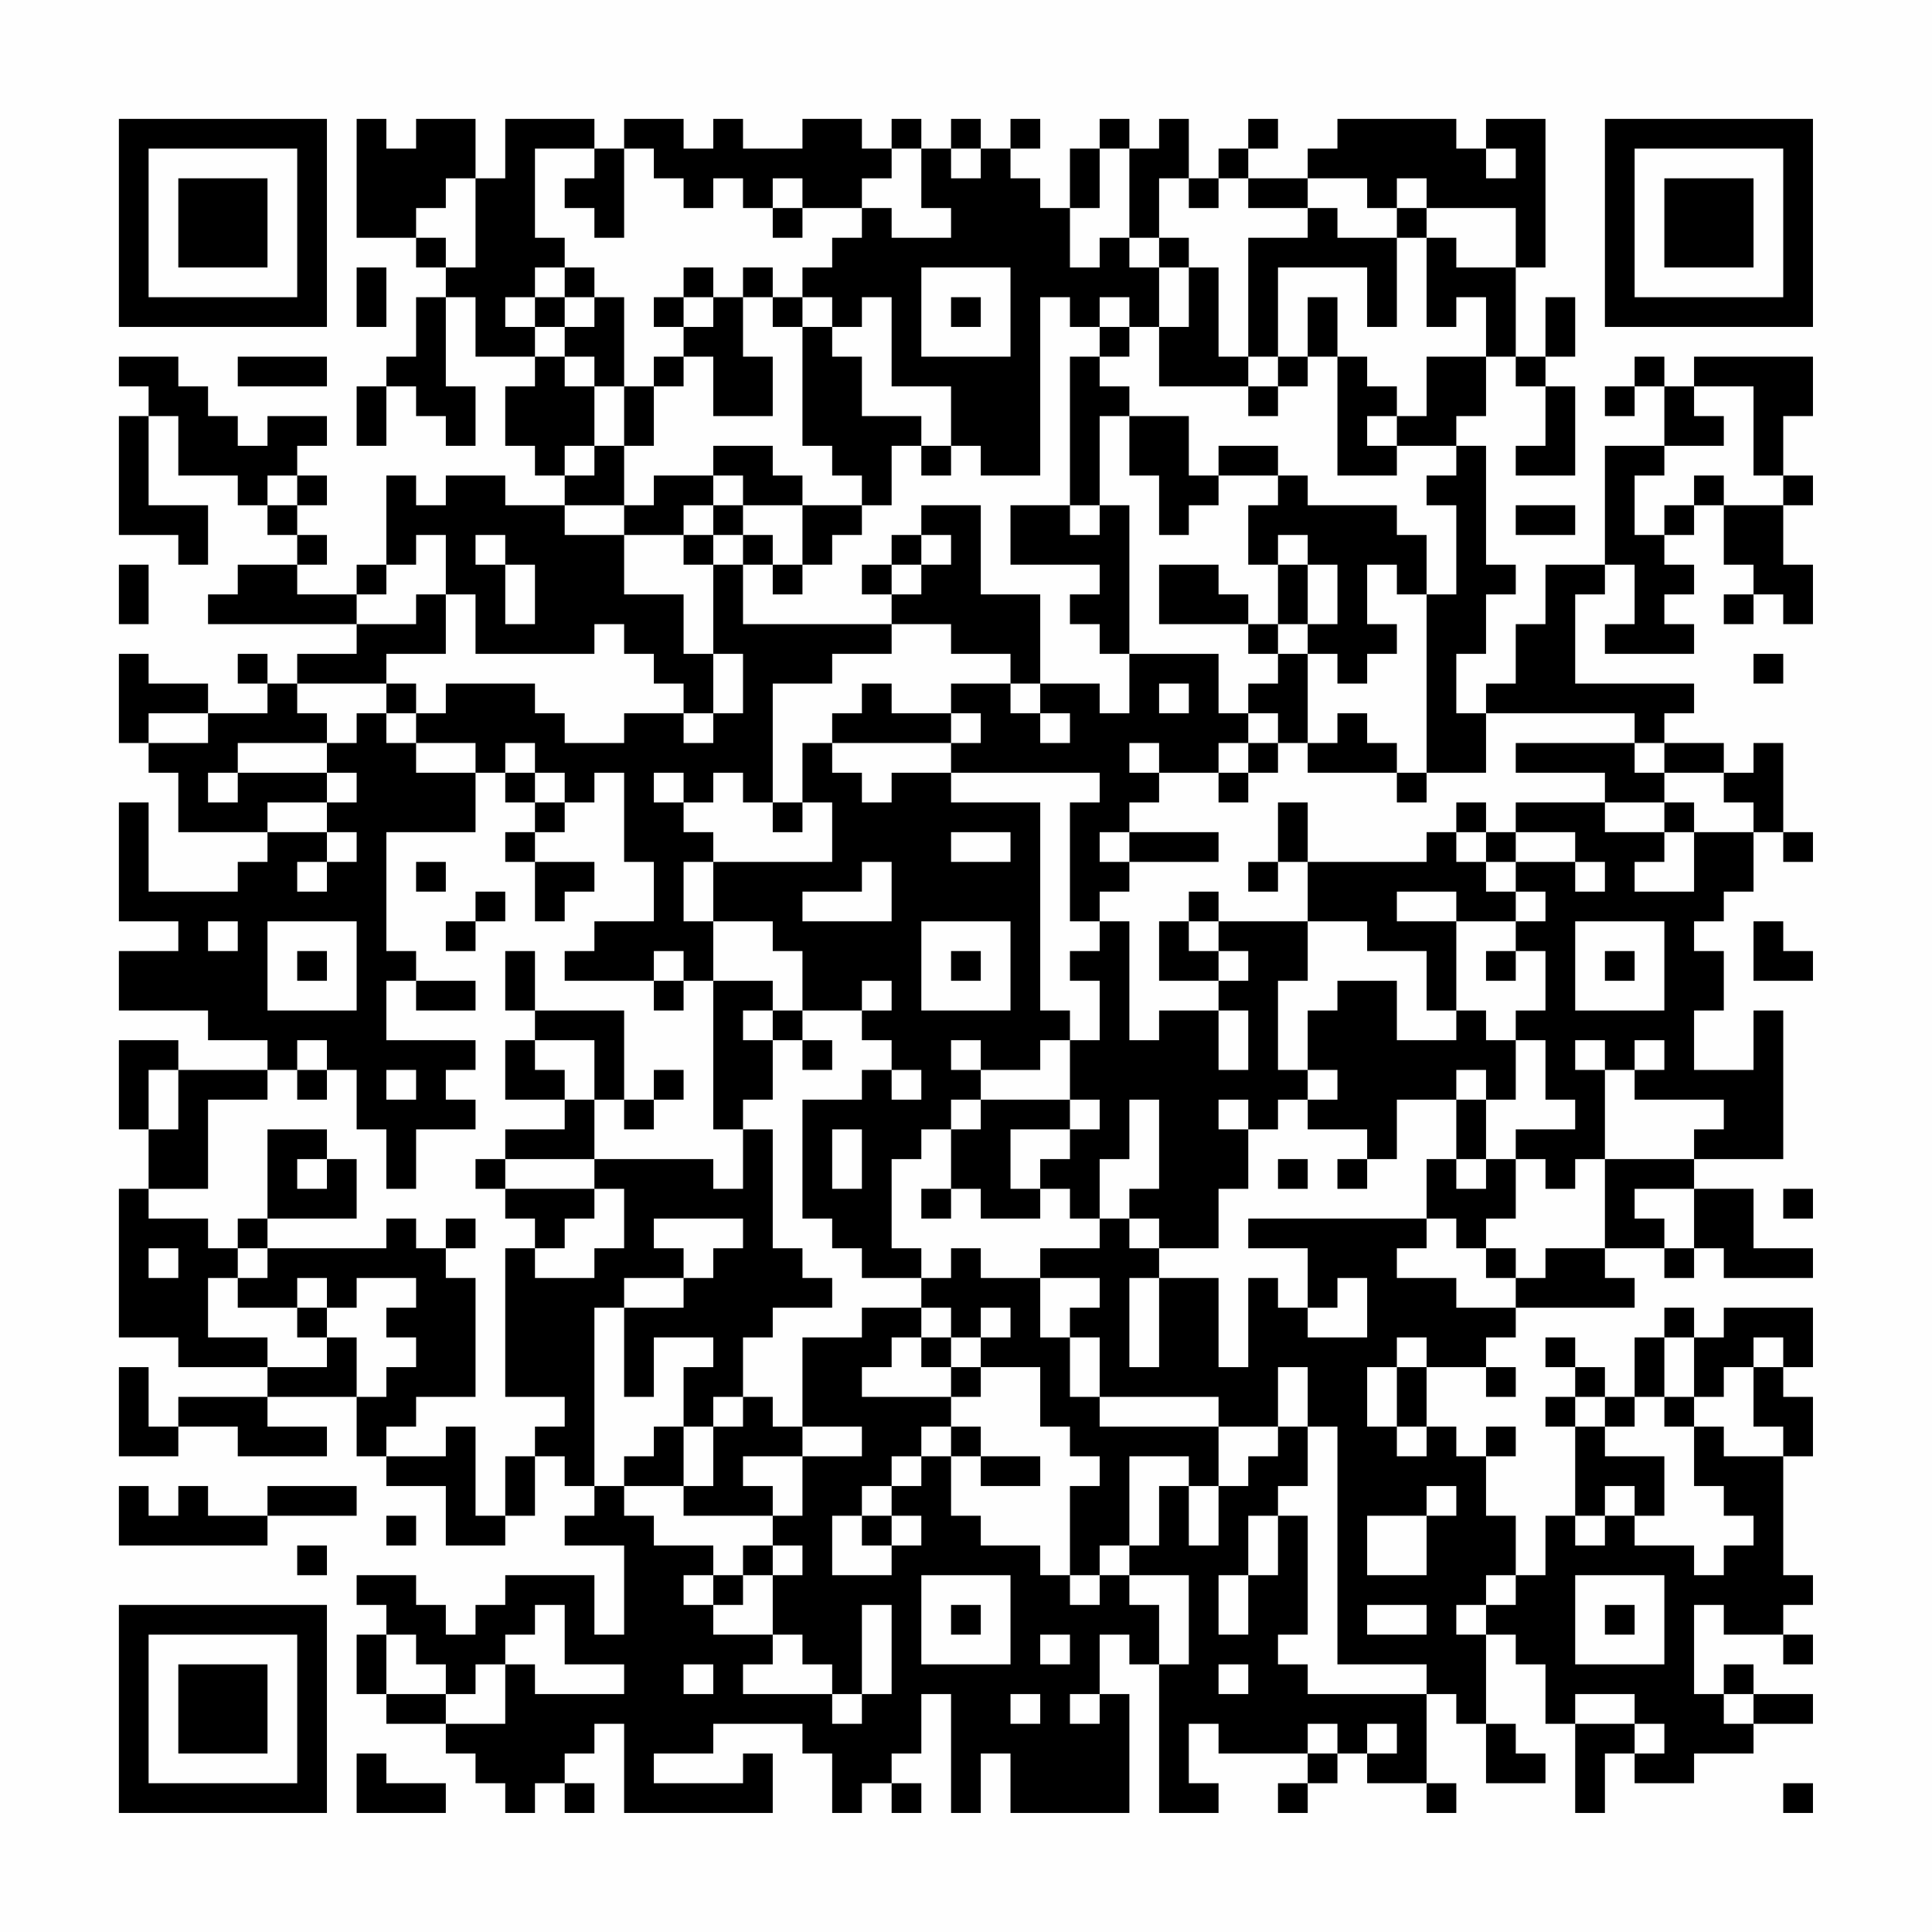 <?xml version="1.0" encoding="UTF-8"?>
<svg xmlns="http://www.w3.org/2000/svg" version="1.1" width="300" height="300" viewBox="0 0 300 300"><rect x="0" y="0" width="300" height="300" fill="#fefefe"/><g transform="scale(4.615)"><g transform="translate(4,4)"><path fill-rule="evenodd" d="M8 0L8 4L10 4L10 5L11 5L11 6L10 6L10 8L9 8L9 9L8 9L8 11L9 11L9 9L10 9L10 10L11 10L11 11L12 11L12 9L11 9L11 6L12 6L12 8L14 8L14 9L13 9L13 11L14 11L14 12L15 12L15 13L13 13L13 12L11 12L11 13L10 13L10 12L9 12L9 15L8 15L8 16L6 16L6 15L7 15L7 14L6 14L6 13L7 13L7 12L6 12L6 11L7 11L7 10L5 10L5 11L4 11L4 10L3 10L3 9L2 9L2 8L0 8L0 9L1 9L1 10L0 10L0 14L2 14L2 15L3 15L3 13L1 13L1 10L2 10L2 12L4 12L4 13L5 13L5 14L6 14L6 15L4 15L4 16L3 16L3 17L8 17L8 18L6 18L6 19L5 19L5 18L4 18L4 19L5 19L5 20L3 20L3 19L1 19L1 18L0 18L0 21L1 21L1 22L2 22L2 24L5 24L5 25L4 25L4 26L1 26L1 23L0 23L0 27L2 27L2 28L0 28L0 30L3 30L3 31L5 31L5 32L2 32L2 31L0 31L0 34L1 34L1 36L0 36L0 41L2 41L2 42L5 42L5 43L2 43L2 44L1 44L1 42L0 42L0 45L2 45L2 44L4 44L4 45L7 45L7 44L5 44L5 43L8 43L8 45L9 45L9 46L11 46L11 48L13 48L13 47L14 47L14 45L15 45L15 46L16 46L16 47L15 47L15 48L17 48L17 51L16 51L16 49L13 49L13 50L12 50L12 51L11 51L11 50L10 50L10 49L8 49L8 50L9 50L9 51L8 51L8 53L9 53L9 54L11 54L11 55L12 55L12 56L13 56L13 57L14 57L14 56L15 56L15 57L16 57L16 56L15 56L15 55L16 55L16 54L17 54L17 57L22 57L22 55L21 55L21 56L18 56L18 55L20 55L20 54L23 54L23 55L24 55L24 57L25 57L25 56L26 56L26 57L27 57L27 56L26 56L26 55L27 55L27 53L28 53L28 57L29 57L29 55L30 55L30 57L34 57L34 53L33 53L33 51L34 51L34 52L35 52L35 57L37 57L37 56L36 56L36 54L37 54L37 55L40 55L40 56L39 56L39 57L40 57L40 56L41 56L41 55L42 55L42 56L44 56L44 57L45 57L45 56L44 56L44 53L45 53L45 54L46 54L46 56L48 56L48 55L47 55L47 54L46 54L46 51L47 51L47 52L48 52L48 54L49 54L49 57L50 57L50 55L51 55L51 56L53 56L53 55L55 55L55 54L57 54L57 53L55 53L55 52L54 52L54 53L53 53L53 50L54 50L54 51L56 51L56 52L57 52L57 51L56 51L56 50L57 50L57 49L56 49L56 45L57 45L57 43L56 43L56 42L57 42L57 40L54 40L54 41L53 41L53 40L52 40L52 41L51 41L51 43L50 43L50 42L49 42L49 41L48 41L48 42L49 42L49 43L48 43L48 44L49 44L49 47L48 47L48 49L47 49L47 47L46 47L46 45L47 45L47 44L46 44L46 45L45 45L45 44L44 44L44 42L46 42L46 43L47 43L47 42L46 42L46 41L47 41L47 40L51 40L51 39L50 39L50 38L52 38L52 39L53 39L53 38L54 38L54 39L57 39L57 38L55 38L55 36L53 36L53 35L56 35L56 30L55 30L55 32L53 32L53 30L54 30L54 28L53 28L53 27L54 27L54 26L55 26L55 24L56 24L56 25L57 25L57 24L56 24L56 21L55 21L55 22L54 22L54 21L52 21L52 20L53 20L53 19L49 19L49 16L50 16L50 15L51 15L51 17L50 17L50 18L53 18L53 17L52 17L52 16L53 16L53 15L52 15L52 14L53 14L53 13L54 13L54 15L55 15L55 16L54 16L54 17L55 17L55 16L56 16L56 17L57 17L57 15L56 15L56 13L57 13L57 12L56 12L56 10L57 10L57 8L53 8L53 9L52 9L52 8L51 8L51 9L50 9L50 10L51 10L51 9L52 9L52 11L50 11L50 15L48 15L48 17L47 17L47 19L46 19L46 20L45 20L45 18L46 18L46 16L47 16L47 15L46 15L46 11L45 11L45 10L46 10L46 8L47 8L47 9L48 9L48 11L47 11L47 12L49 12L49 9L48 9L48 8L49 8L49 6L48 6L48 8L47 8L47 5L48 5L48 0L46 0L46 1L45 1L45 0L41 0L41 1L40 1L40 2L38 2L38 1L39 1L39 0L38 0L38 1L37 1L37 2L36 2L36 0L35 0L35 1L34 1L34 0L33 0L33 1L32 1L32 3L31 3L31 2L30 2L30 1L31 1L31 0L30 0L30 1L29 1L29 0L28 0L28 1L27 1L27 0L26 0L26 1L25 1L25 0L23 0L23 1L21 1L21 0L20 0L20 1L19 1L19 0L17 0L17 1L16 1L16 0L13 0L13 2L12 2L12 0L10 0L10 1L9 1L9 0ZM14 1L14 4L15 4L15 5L14 5L14 6L13 6L13 7L14 7L14 8L15 8L15 9L16 9L16 11L15 11L15 12L16 12L16 11L17 11L17 13L15 13L15 14L17 14L17 16L19 16L19 18L20 18L20 20L19 20L19 19L18 19L18 18L17 18L17 17L16 17L16 18L12 18L12 16L11 16L11 14L10 14L10 15L9 15L9 16L8 16L8 17L10 17L10 16L11 16L11 18L9 18L9 19L6 19L6 20L7 20L7 21L4 21L4 22L3 22L3 23L4 23L4 22L7 22L7 23L5 23L5 24L7 24L7 25L6 25L6 26L7 26L7 25L8 25L8 24L7 24L7 23L8 23L8 22L7 22L7 21L8 21L8 20L9 20L9 21L10 21L10 22L12 22L12 24L9 24L9 28L10 28L10 29L9 29L9 31L12 31L12 32L11 32L11 33L12 33L12 34L10 34L10 36L9 36L9 34L8 34L8 32L7 32L7 31L6 31L6 32L5 32L5 33L3 33L3 36L1 36L1 37L3 37L3 38L4 38L4 39L3 39L3 41L5 41L5 42L7 42L7 41L8 41L8 43L9 43L9 42L10 42L10 41L9 41L9 40L10 40L10 39L8 39L8 40L7 40L7 39L6 39L6 40L4 40L4 39L5 39L5 38L9 38L9 37L10 37L10 38L11 38L11 39L12 39L12 43L10 43L10 44L9 44L9 45L11 45L11 44L12 44L12 47L13 47L13 45L14 45L14 44L15 44L15 43L13 43L13 38L14 38L14 39L16 39L16 38L17 38L17 36L16 36L16 35L20 35L20 36L21 36L21 34L22 34L22 38L23 38L23 39L24 39L24 40L22 40L22 41L21 41L21 43L20 43L20 44L19 44L19 42L20 42L20 41L18 41L18 43L17 43L17 40L19 40L19 39L20 39L20 38L21 38L21 37L18 37L18 38L19 38L19 39L17 39L17 40L16 40L16 46L17 46L17 47L18 47L18 48L20 48L20 49L19 49L19 50L20 50L20 51L22 51L22 52L21 52L21 53L24 53L24 54L25 54L25 53L26 53L26 50L25 50L25 53L24 53L24 52L23 52L23 51L22 51L22 49L23 49L23 48L22 48L22 47L23 47L23 45L25 45L25 44L23 44L23 41L25 41L25 40L27 40L27 41L26 41L26 42L25 42L25 43L28 43L28 44L27 44L27 45L26 45L26 46L25 46L25 47L24 47L24 49L26 49L26 48L27 48L27 47L26 47L26 46L27 46L27 45L28 45L28 47L29 47L29 48L31 48L31 49L32 49L32 50L33 50L33 49L34 49L34 50L35 50L35 52L36 52L36 49L34 49L34 48L35 48L35 46L36 46L36 48L37 48L37 46L38 46L38 45L39 45L39 44L40 44L40 46L39 46L39 47L38 47L38 49L37 49L37 51L38 51L38 49L39 49L39 47L40 47L40 51L39 51L39 52L40 52L40 53L44 53L44 52L41 52L41 44L40 44L40 42L39 42L39 44L37 44L37 43L33 43L33 41L32 41L32 40L33 40L33 39L31 39L31 38L33 38L33 37L34 37L34 38L35 38L35 39L34 39L34 42L35 42L35 39L37 39L37 42L38 42L38 39L39 39L39 40L40 40L40 41L42 41L42 39L41 39L41 40L40 40L40 38L38 38L38 37L44 37L44 38L43 38L43 39L45 39L45 40L47 40L47 39L48 39L48 38L50 38L50 35L53 35L53 34L54 34L54 33L51 33L51 32L52 32L52 31L51 31L51 32L50 32L50 31L49 31L49 32L50 32L50 35L49 35L49 36L48 36L48 35L47 35L47 34L49 34L49 33L48 33L48 31L47 31L47 30L48 30L48 28L47 28L47 27L48 27L48 26L47 26L47 25L49 25L49 26L50 26L50 25L49 25L49 24L47 24L47 23L50 23L50 24L52 24L52 25L51 25L51 26L53 26L53 24L55 24L55 23L54 23L54 22L52 22L52 21L51 21L51 20L46 20L46 22L44 22L44 16L45 16L45 13L44 13L44 12L45 12L45 11L43 11L43 10L44 10L44 8L46 8L46 6L45 6L45 7L44 7L44 4L45 4L45 5L47 5L47 3L44 3L44 2L43 2L43 3L42 3L42 2L40 2L40 3L38 3L38 2L37 2L37 3L36 3L36 2L35 2L35 4L34 4L34 1L33 1L33 3L32 3L32 5L33 5L33 4L34 4L34 5L35 5L35 7L34 7L34 6L33 6L33 7L32 7L32 6L31 6L31 12L29 12L29 11L28 11L28 9L26 9L26 6L25 6L25 7L24 7L24 6L23 6L23 5L24 5L24 4L25 4L25 3L26 3L26 4L28 4L28 3L27 3L27 1L26 1L26 2L25 2L25 3L23 3L23 2L22 2L22 3L21 3L21 2L20 2L20 3L19 3L19 2L18 2L18 1L17 1L17 4L16 4L16 3L15 3L15 2L16 2L16 1ZM28 1L28 2L29 2L29 1ZM46 1L46 2L47 2L47 1ZM11 2L11 3L10 3L10 4L11 4L11 5L12 5L12 2ZM22 3L22 4L23 4L23 3ZM40 3L40 4L38 4L38 8L37 8L37 5L36 5L36 4L35 4L35 5L36 5L36 7L35 7L35 9L38 9L38 10L39 10L39 9L40 9L40 8L41 8L41 12L43 12L43 11L42 11L42 10L43 10L43 9L42 9L42 8L41 8L41 6L40 6L40 8L39 8L39 5L42 5L42 7L43 7L43 4L44 4L44 3L43 3L43 4L41 4L41 3ZM8 5L8 7L9 7L9 5ZM15 5L15 6L14 6L14 7L15 7L15 8L16 8L16 9L17 9L17 11L18 11L18 9L19 9L19 8L20 8L20 10L22 10L22 8L21 8L21 6L22 6L22 7L23 7L23 11L24 11L24 12L25 12L25 13L23 13L23 12L22 12L22 11L20 11L20 12L18 12L18 13L17 13L17 14L19 14L19 15L20 15L20 18L21 18L21 20L20 20L20 21L19 21L19 20L17 20L17 21L15 21L15 20L14 20L14 19L11 19L11 20L10 20L10 19L9 19L9 20L10 20L10 21L12 21L12 22L13 22L13 23L14 23L14 24L13 24L13 25L14 25L14 27L15 27L15 26L16 26L16 25L14 25L14 24L15 24L15 23L16 23L16 22L17 22L17 25L18 25L18 27L16 27L16 28L15 28L15 29L18 29L18 30L19 30L19 29L20 29L20 34L21 34L21 33L22 33L22 31L23 31L23 32L24 32L24 31L23 31L23 30L25 30L25 31L26 31L26 32L25 32L25 33L23 33L23 37L24 37L24 38L25 38L25 39L27 39L27 40L28 40L28 41L27 41L27 42L28 42L28 43L29 43L29 42L31 42L31 44L32 44L32 45L33 45L33 46L32 46L32 49L33 49L33 48L34 48L34 45L36 45L36 46L37 46L37 44L33 44L33 43L32 43L32 41L31 41L31 39L29 39L29 38L28 38L28 39L27 39L27 38L26 38L26 35L27 35L27 34L28 34L28 36L27 36L27 37L28 37L28 36L29 36L29 37L31 37L31 36L32 36L32 37L33 37L33 35L34 35L34 33L35 33L35 36L34 36L34 37L35 37L35 38L37 38L37 36L38 36L38 34L39 34L39 33L40 33L40 34L42 34L42 35L41 35L41 36L42 36L42 35L43 35L43 33L45 33L45 35L44 35L44 37L45 37L45 38L46 38L46 39L47 39L47 38L46 38L46 37L47 37L47 35L46 35L46 33L47 33L47 31L46 31L46 30L45 30L45 27L47 27L47 26L46 26L46 25L47 25L47 24L46 24L46 23L45 23L45 24L44 24L44 25L40 25L40 23L39 23L39 25L38 25L38 26L39 26L39 25L40 25L40 27L37 27L37 26L36 26L36 27L35 27L35 29L37 29L37 30L35 30L35 31L34 31L34 27L33 27L33 26L34 26L34 25L37 25L37 24L34 24L34 23L35 23L35 22L37 22L37 23L38 23L38 22L39 22L39 21L40 21L40 22L43 22L43 23L44 23L44 22L43 22L43 21L42 21L42 20L41 20L41 21L40 21L40 18L41 18L41 19L42 19L42 18L43 18L43 17L42 17L42 15L43 15L43 16L44 16L44 14L43 14L43 13L40 13L40 12L39 12L39 11L37 11L37 12L36 12L36 10L34 10L34 9L33 9L33 8L34 8L34 7L33 7L33 8L32 8L32 13L30 13L30 15L33 15L33 16L32 16L32 17L33 17L33 18L34 18L34 20L33 20L33 19L31 19L31 16L29 16L29 13L27 13L27 14L26 14L26 15L25 15L25 16L26 16L26 17L21 17L21 15L22 15L22 16L23 16L23 15L24 15L24 14L25 14L25 13L26 13L26 11L27 11L27 12L28 12L28 11L27 11L27 10L25 10L25 8L24 8L24 7L23 7L23 6L22 6L22 5L21 5L21 6L20 6L20 5L19 5L19 6L18 6L18 7L19 7L19 8L18 8L18 9L17 9L17 6L16 6L16 5ZM27 5L27 8L30 8L30 5ZM15 6L15 7L16 7L16 6ZM19 6L19 7L20 7L20 6ZM28 6L28 7L29 7L29 6ZM4 8L4 9L7 9L7 8ZM38 8L38 9L39 9L39 8ZM53 9L53 10L54 10L54 11L52 11L52 12L51 12L51 14L52 14L52 13L53 13L53 12L54 12L54 13L56 13L56 12L55 12L55 9ZM33 10L33 13L32 13L32 14L33 14L33 13L34 13L34 18L37 18L37 20L38 20L38 21L37 21L37 22L38 22L38 21L39 21L39 20L38 20L38 19L39 19L39 18L40 18L40 17L41 17L41 15L40 15L40 14L39 14L39 15L38 15L38 13L39 13L39 12L37 12L37 13L36 13L36 14L35 14L35 12L34 12L34 10ZM5 12L5 13L6 13L6 12ZM20 12L20 13L19 13L19 14L20 14L20 15L21 15L21 14L22 14L22 15L23 15L23 13L21 13L21 12ZM20 13L20 14L21 14L21 13ZM47 13L47 14L49 14L49 13ZM12 14L12 15L13 15L13 17L14 17L14 15L13 15L13 14ZM27 14L27 15L26 15L26 16L27 16L27 15L28 15L28 14ZM0 15L0 17L1 17L1 15ZM35 15L35 17L38 17L38 18L39 18L39 17L40 17L40 15L39 15L39 17L38 17L38 16L37 16L37 15ZM26 17L26 18L24 18L24 19L22 19L22 23L21 23L21 22L20 22L20 23L19 23L19 22L18 22L18 23L19 23L19 24L20 24L20 25L19 25L19 27L20 27L20 29L22 29L22 30L21 30L21 31L22 31L22 30L23 30L23 28L22 28L22 27L20 27L20 25L24 25L24 23L23 23L23 21L24 21L24 22L25 22L25 23L26 23L26 22L28 22L28 23L31 23L31 30L32 30L32 31L31 31L31 32L29 32L29 31L28 31L28 32L29 32L29 33L28 33L28 34L29 34L29 33L32 33L32 34L30 34L30 36L31 36L31 35L32 35L32 34L33 34L33 33L32 33L32 31L33 31L33 29L32 29L32 28L33 28L33 27L32 27L32 23L33 23L33 22L28 22L28 21L29 21L29 20L28 20L28 19L30 19L30 20L31 20L31 21L32 21L32 20L31 20L31 19L30 19L30 18L28 18L28 17ZM55 18L55 19L56 19L56 18ZM25 19L25 20L24 20L24 21L28 21L28 20L26 20L26 19ZM35 19L35 20L36 20L36 19ZM1 20L1 21L3 21L3 20ZM13 21L13 22L14 22L14 23L15 23L15 22L14 22L14 21ZM34 21L34 22L35 22L35 21ZM47 21L47 22L50 22L50 23L52 23L52 24L53 24L53 23L52 23L52 22L51 22L51 21ZM22 23L22 24L23 24L23 23ZM28 24L28 25L30 25L30 24ZM33 24L33 25L34 25L34 24ZM45 24L45 25L46 25L46 24ZM10 25L10 26L11 26L11 25ZM25 25L25 26L23 26L23 27L26 27L26 25ZM12 26L12 27L11 27L11 28L12 28L12 27L13 27L13 26ZM43 26L43 27L45 27L45 26ZM3 27L3 28L4 28L4 27ZM5 27L5 30L8 30L8 27ZM27 27L27 30L30 30L30 27ZM36 27L36 28L37 28L37 29L38 29L38 28L37 28L37 27ZM40 27L40 29L39 29L39 32L40 32L40 33L41 33L41 32L40 32L40 30L41 30L41 29L43 29L43 31L45 31L45 30L44 30L44 28L42 28L42 27ZM49 27L49 30L52 30L52 27ZM55 27L55 29L57 29L57 28L56 28L56 27ZM6 28L6 29L7 29L7 28ZM13 28L13 30L14 30L14 31L13 31L13 33L15 33L15 34L13 34L13 35L12 35L12 36L13 36L13 37L14 37L14 38L15 38L15 37L16 37L16 36L13 36L13 35L16 35L16 33L17 33L17 34L18 34L18 33L19 33L19 32L18 32L18 33L17 33L17 30L14 30L14 28ZM18 28L18 29L19 29L19 28ZM28 28L28 29L29 29L29 28ZM46 28L46 29L47 29L47 28ZM50 28L50 29L51 29L51 28ZM10 29L10 30L12 30L12 29ZM25 29L25 30L26 30L26 29ZM37 30L37 32L38 32L38 30ZM14 31L14 32L15 32L15 33L16 33L16 31ZM1 32L1 34L2 34L2 32ZM6 32L6 33L7 33L7 32ZM9 32L9 33L10 33L10 32ZM26 32L26 33L27 33L27 32ZM45 32L45 33L46 33L46 32ZM37 33L37 34L38 34L38 33ZM5 34L5 37L4 37L4 38L5 38L5 37L8 37L8 35L7 35L7 34ZM24 34L24 36L25 36L25 34ZM6 35L6 36L7 36L7 35ZM39 35L39 36L40 36L40 35ZM45 35L45 36L46 36L46 35ZM51 36L51 37L52 37L52 38L53 38L53 36ZM56 36L56 37L57 37L57 36ZM11 37L11 38L12 38L12 37ZM1 38L1 39L2 39L2 38ZM6 40L6 41L7 41L7 40ZM29 40L29 41L28 41L28 42L29 42L29 41L30 41L30 40ZM43 41L43 42L42 42L42 44L43 44L43 45L44 45L44 44L43 44L43 42L44 42L44 41ZM52 41L52 43L51 43L51 44L50 44L50 43L49 43L49 44L50 44L50 45L52 45L52 47L51 47L51 46L50 46L50 47L49 47L49 48L50 48L50 47L51 47L51 48L53 48L53 49L54 49L54 48L55 48L55 47L54 47L54 46L53 46L53 44L54 44L54 45L56 45L56 44L55 44L55 42L56 42L56 41L55 41L55 42L54 42L54 43L53 43L53 41ZM21 43L21 44L20 44L20 46L19 46L19 44L18 44L18 45L17 45L17 46L19 46L19 47L22 47L22 46L21 46L21 45L23 45L23 44L22 44L22 43ZM52 43L52 44L53 44L53 43ZM28 44L28 45L29 45L29 46L31 46L31 45L29 45L29 44ZM0 46L0 48L5 48L5 47L8 47L8 46L5 46L5 47L3 47L3 46L2 46L2 47L1 47L1 46ZM44 46L44 47L42 47L42 49L44 49L44 47L45 47L45 46ZM9 47L9 48L10 48L10 47ZM25 47L25 48L26 48L26 47ZM6 48L6 49L7 49L7 48ZM21 48L21 49L20 49L20 50L21 50L21 49L22 49L22 48ZM27 49L27 52L30 52L30 49ZM46 49L46 50L45 50L45 51L46 51L46 50L47 50L47 49ZM49 49L49 52L52 52L52 49ZM14 50L14 51L13 51L13 52L12 52L12 53L11 53L11 52L10 52L10 51L9 51L9 53L11 53L11 54L13 54L13 52L14 52L14 53L17 53L17 52L15 52L15 50ZM28 50L28 51L29 51L29 50ZM42 50L42 51L44 51L44 50ZM50 50L50 51L51 51L51 50ZM31 51L31 52L32 52L32 51ZM19 52L19 53L20 53L20 52ZM37 52L37 53L38 53L38 52ZM30 53L30 54L31 54L31 53ZM32 53L32 54L33 54L33 53ZM49 53L49 54L51 54L51 55L52 55L52 54L51 54L51 53ZM54 53L54 54L55 54L55 53ZM40 54L40 55L41 55L41 54ZM42 54L42 55L43 55L43 54ZM8 55L8 57L11 57L11 56L9 56L9 55ZM56 56L56 57L57 57L57 56ZM0 0L0 7L7 7L7 0ZM1 1L1 6L6 6L6 1ZM2 2L2 5L5 5L5 2ZM50 0L50 7L57 7L57 0ZM51 1L51 6L56 6L56 1ZM52 2L52 5L55 5L55 2ZM0 50L0 57L7 57L7 50ZM1 51L1 56L6 56L6 51ZM2 52L2 55L5 55L5 52Z" fill="#000000"/></g></g></svg>
